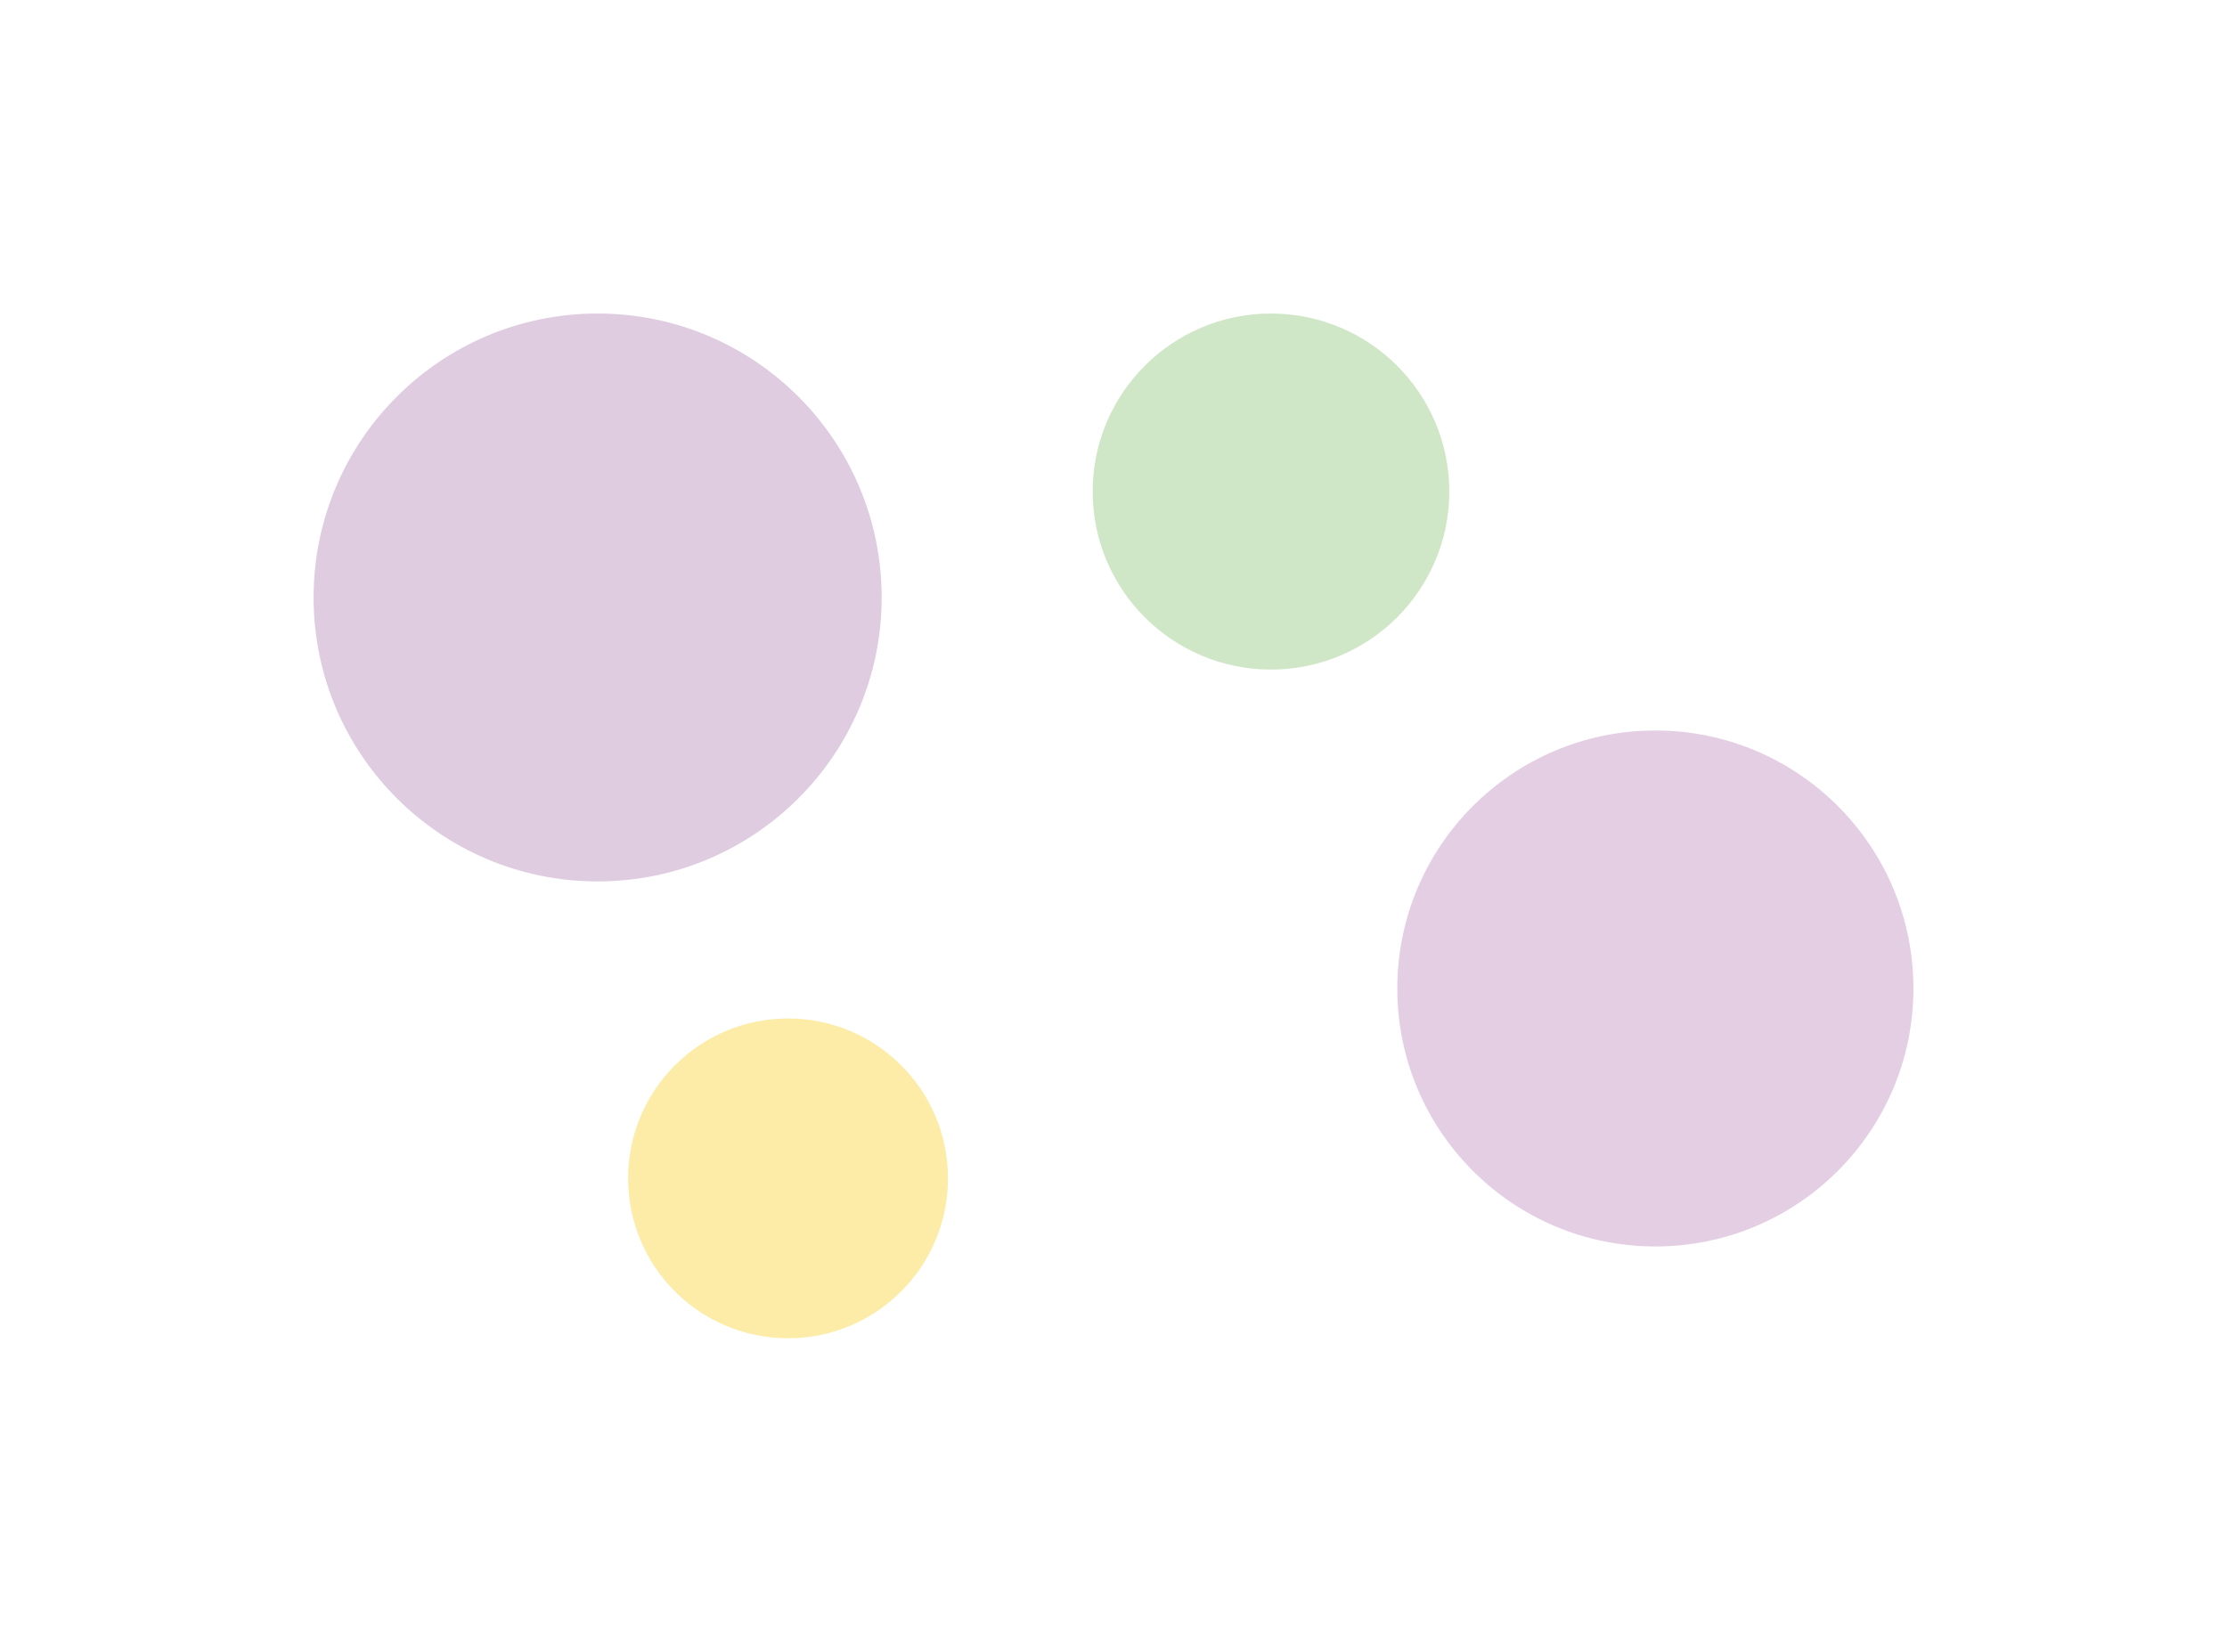 <svg width="4971" height="3688" viewBox="0 0 4971 3688" fill="none" xmlns="http://www.w3.org/2000/svg">
<g opacity="0.4" filter="url(#filter0_f)">
<circle cx="1334" cy="1334" r="634" fill="#792C80" fill-opacity="0.6"/>
</g>
<g opacity="0.4" filter="url(#filter1_f)">
<ellipse cx="2837" cy="1097.5" rx="398" ry="397.5" fill="#89C373"/>
</g>
<g opacity="0.4" filter="url(#filter2_f)">
<circle cx="3695" cy="2207" r="576" fill="#BA84B9"/>
</g>
<g opacity="0.4" filter="url(#filter3_f)">
<circle cx="1759" cy="2631" r="357" fill="#F7CF22"/>
</g>
<defs>
<filter id="filter0_f" x="0" y="0" width="2668" height="2668" filterUnits="userSpaceOnUse" color-interpolation-filters="sRGB">
<feFlood flood-opacity="0" result="BackgroundImageFix"/>
<feBlend mode="normal" in="SourceGraphic" in2="BackgroundImageFix" result="shape"/>
<feGaussianBlur stdDeviation="350" result="effect1_foregroundBlur"/>
</filter>
<filter id="filter1_f" x="1739" y="0" width="2196" height="2195" filterUnits="userSpaceOnUse" color-interpolation-filters="sRGB">
<feFlood flood-opacity="0" result="BackgroundImageFix"/>
<feBlend mode="normal" in="SourceGraphic" in2="BackgroundImageFix" result="shape"/>
<feGaussianBlur stdDeviation="350" result="effect1_foregroundBlur"/>
</filter>
<filter id="filter2_f" x="2419" y="931" width="2552" height="2552" filterUnits="userSpaceOnUse" color-interpolation-filters="sRGB">
<feFlood flood-opacity="0" result="BackgroundImageFix"/>
<feBlend mode="normal" in="SourceGraphic" in2="BackgroundImageFix" result="shape"/>
<feGaussianBlur stdDeviation="350" result="effect1_foregroundBlur"/>
</filter>
<filter id="filter3_f" x="702" y="1574" width="2114" height="2114" filterUnits="userSpaceOnUse" color-interpolation-filters="sRGB">
<feFlood flood-opacity="0" result="BackgroundImageFix"/>
<feBlend mode="normal" in="SourceGraphic" in2="BackgroundImageFix" result="shape"/>
<feGaussianBlur stdDeviation="350" result="effect1_foregroundBlur"/>
</filter>
</defs>
</svg>